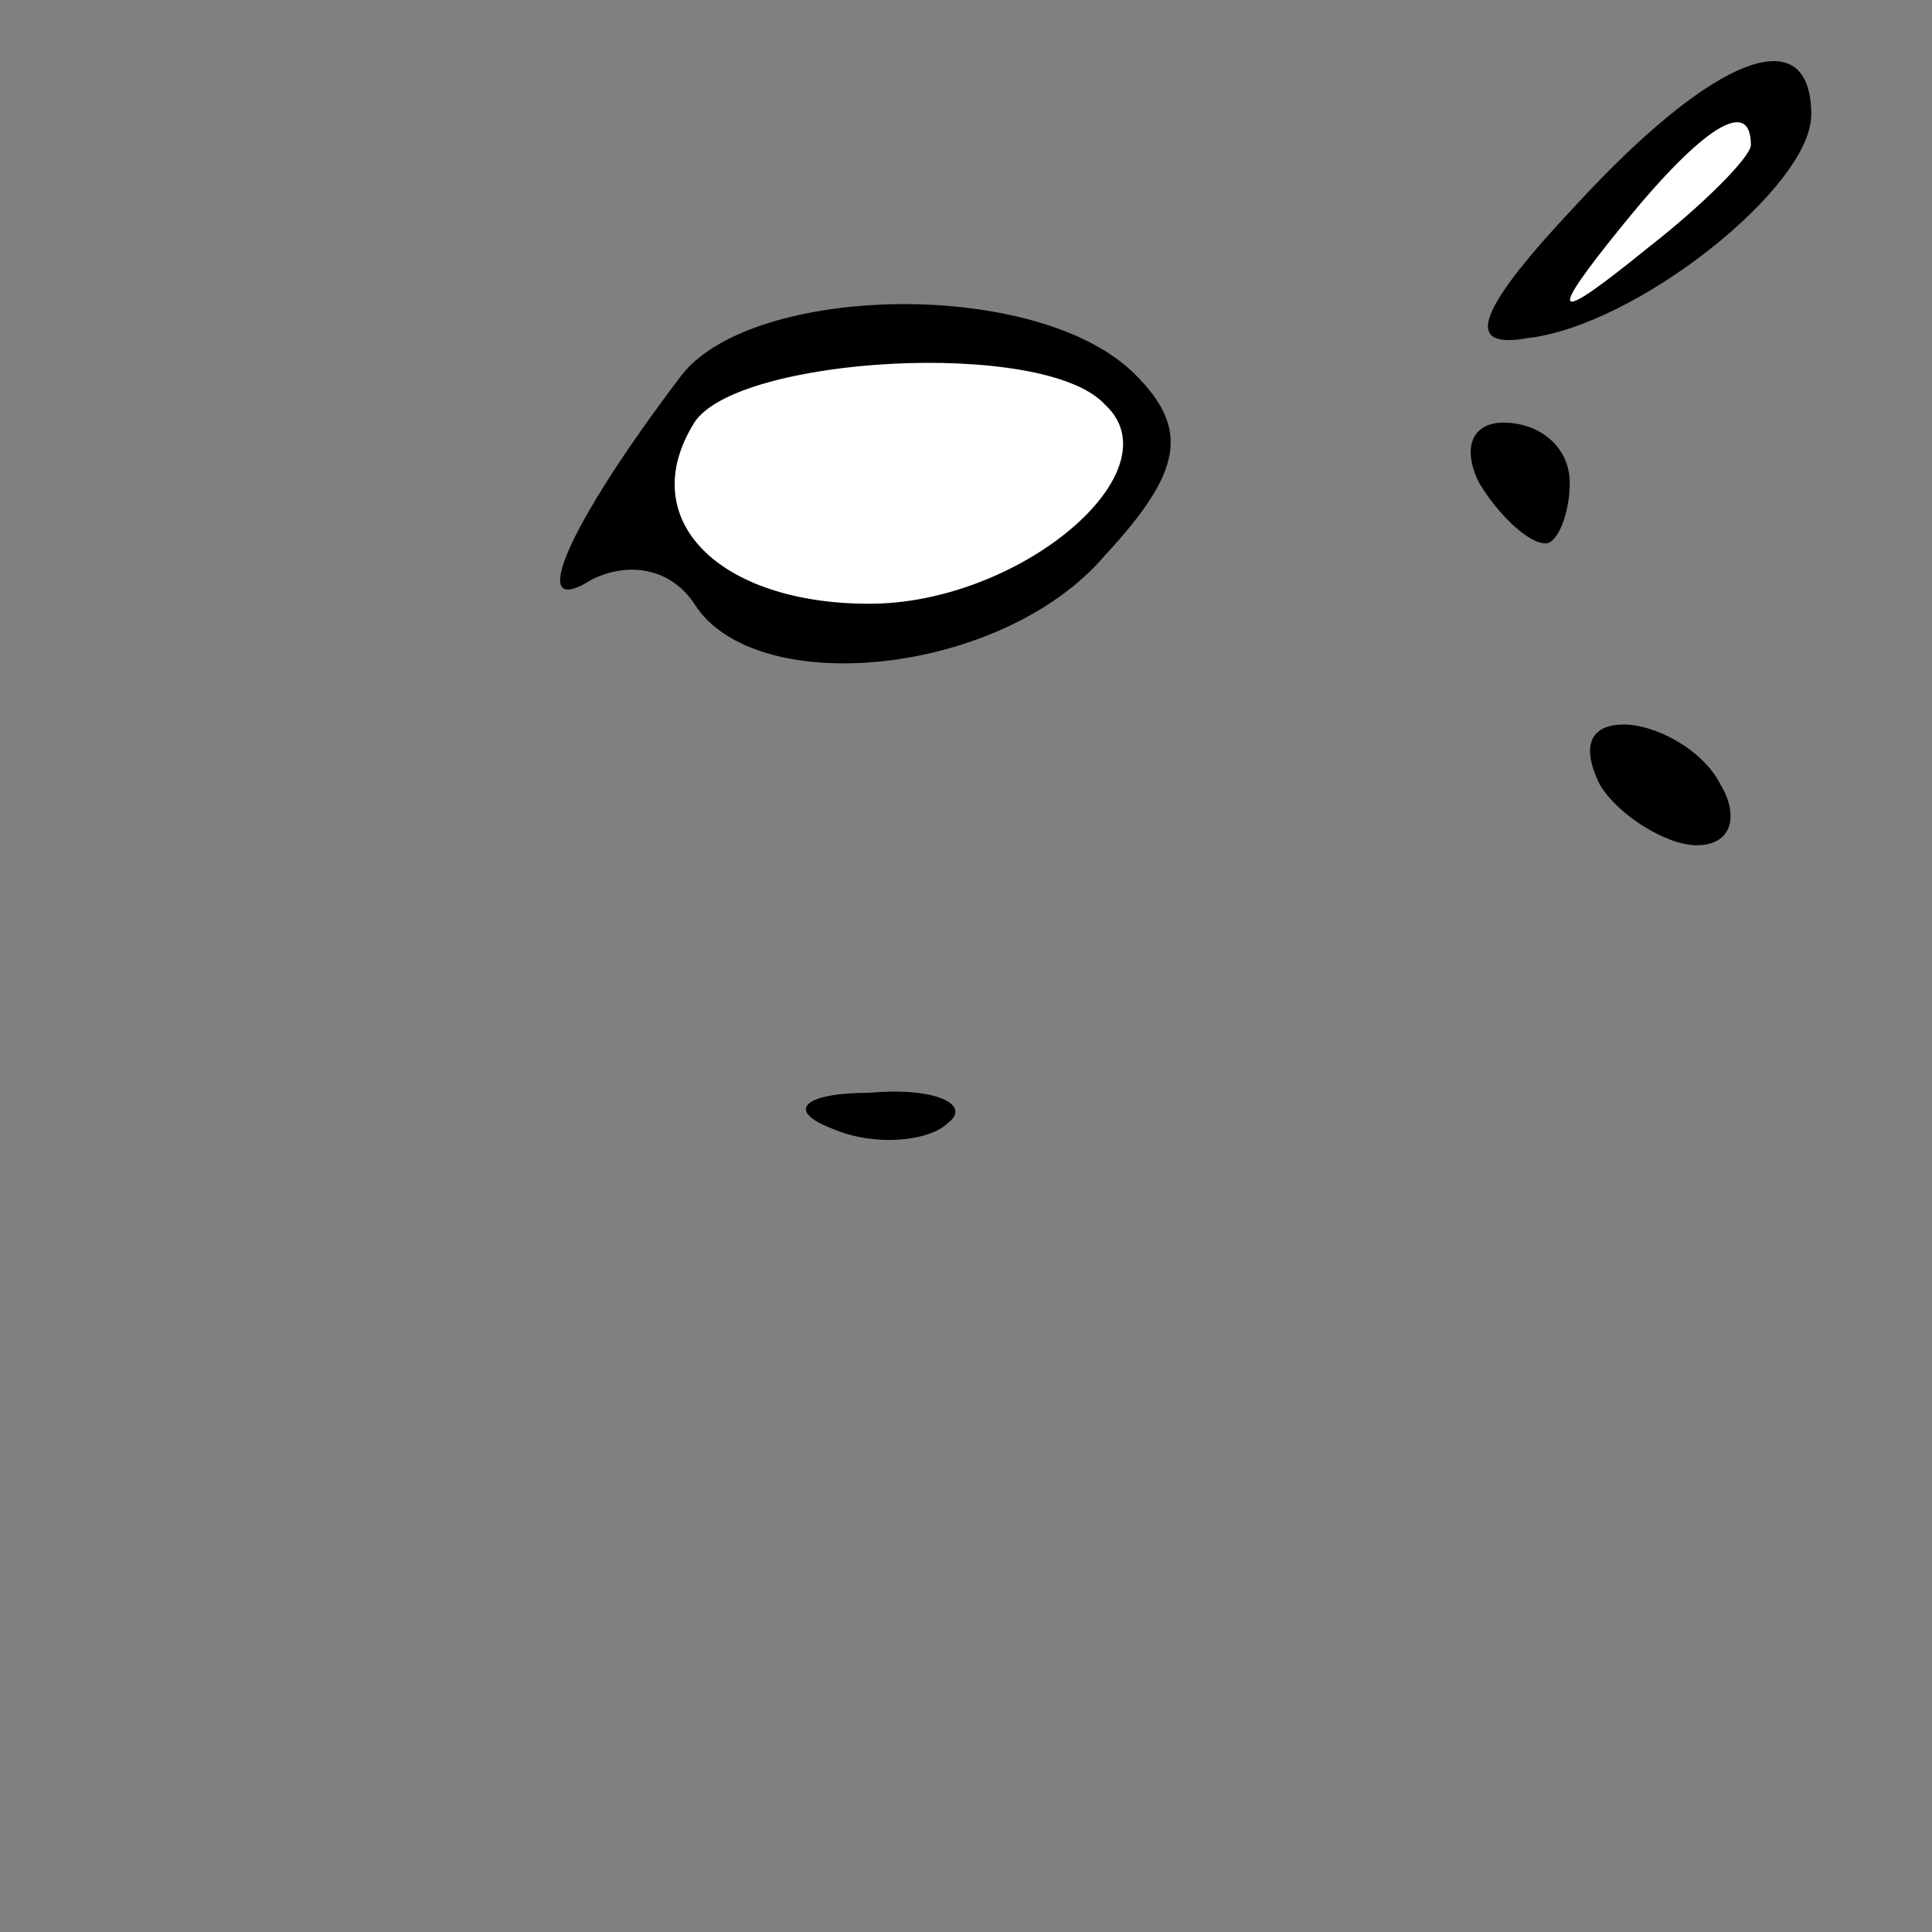 <?xml version="1.0" standalone="no"?>
<!DOCTYPE svg PUBLIC "-//W3C//DTD SVG 20010904//EN"
 "http://www.w3.org/TR/2001/REC-SVG-20010904/DTD/svg10.dtd">
<svg version="1.0" xmlns="http://www.w3.org/2000/svg"
 width="32pt" height="32pt" viewBox="0 0 32 32"
 preserveAspectRatio="xMidYMid meet">
<rect x="0" y="0" width="32" height="32" fill="#808080" stroke="none"/>
<g transform="translate(0,32) scale(0.1,-0.1)"
fill="#000000" stroke="none">
<path fill="#000000" stroke="none" d="M261 286 c-16 -17 -19 -24 -8 -22 18 2
47 25 47 37 0 16 -16 10 -39 -15z"/>
<path fill="#ffffff" stroke="none" d="M290 296 c0 -2 -8 -10 -17 -17 -16 -13
-17 -12 -4 4 13 16 21 21 21 13z"/>
<path fill="#000000" stroke="none" d="M113 258 c-19 -25 -26 -41 -15 -34 6 3
13 2 17 -4 10 -16 51 -12 68 8 13 14 14 21 5 30 -16 16 -63 15 -75 0z"/>
<path fill="#ffffff" stroke="none" d="M183 253 c12 -11 -14 -33 -39 -33 -25
0 -39 14 -29 30 7 11 58 14 68 3z"/>
<path fill="#000000" stroke="none" d="M245 240 c3 -5 8 -10 11 -10 2 0 4 5 4
10 0 6 -5 10 -11 10 -5 0 -7 -4 -4 -10z"/>
<path fill="#000000" stroke="none" d="M265 190 c3 -5 11 -10 16 -10 6 0 7 5
4 10 -3 6 -11 10 -16 10 -6 0 -7 -4 -4 -10z"/>
<path fill="#000000" stroke="none" d="M138 133 c7 -3 16 -2 19 1 4 3 -2 6
-13 5 -11 0 -14 -3 -6 -6z"/>
</g>
</svg>
